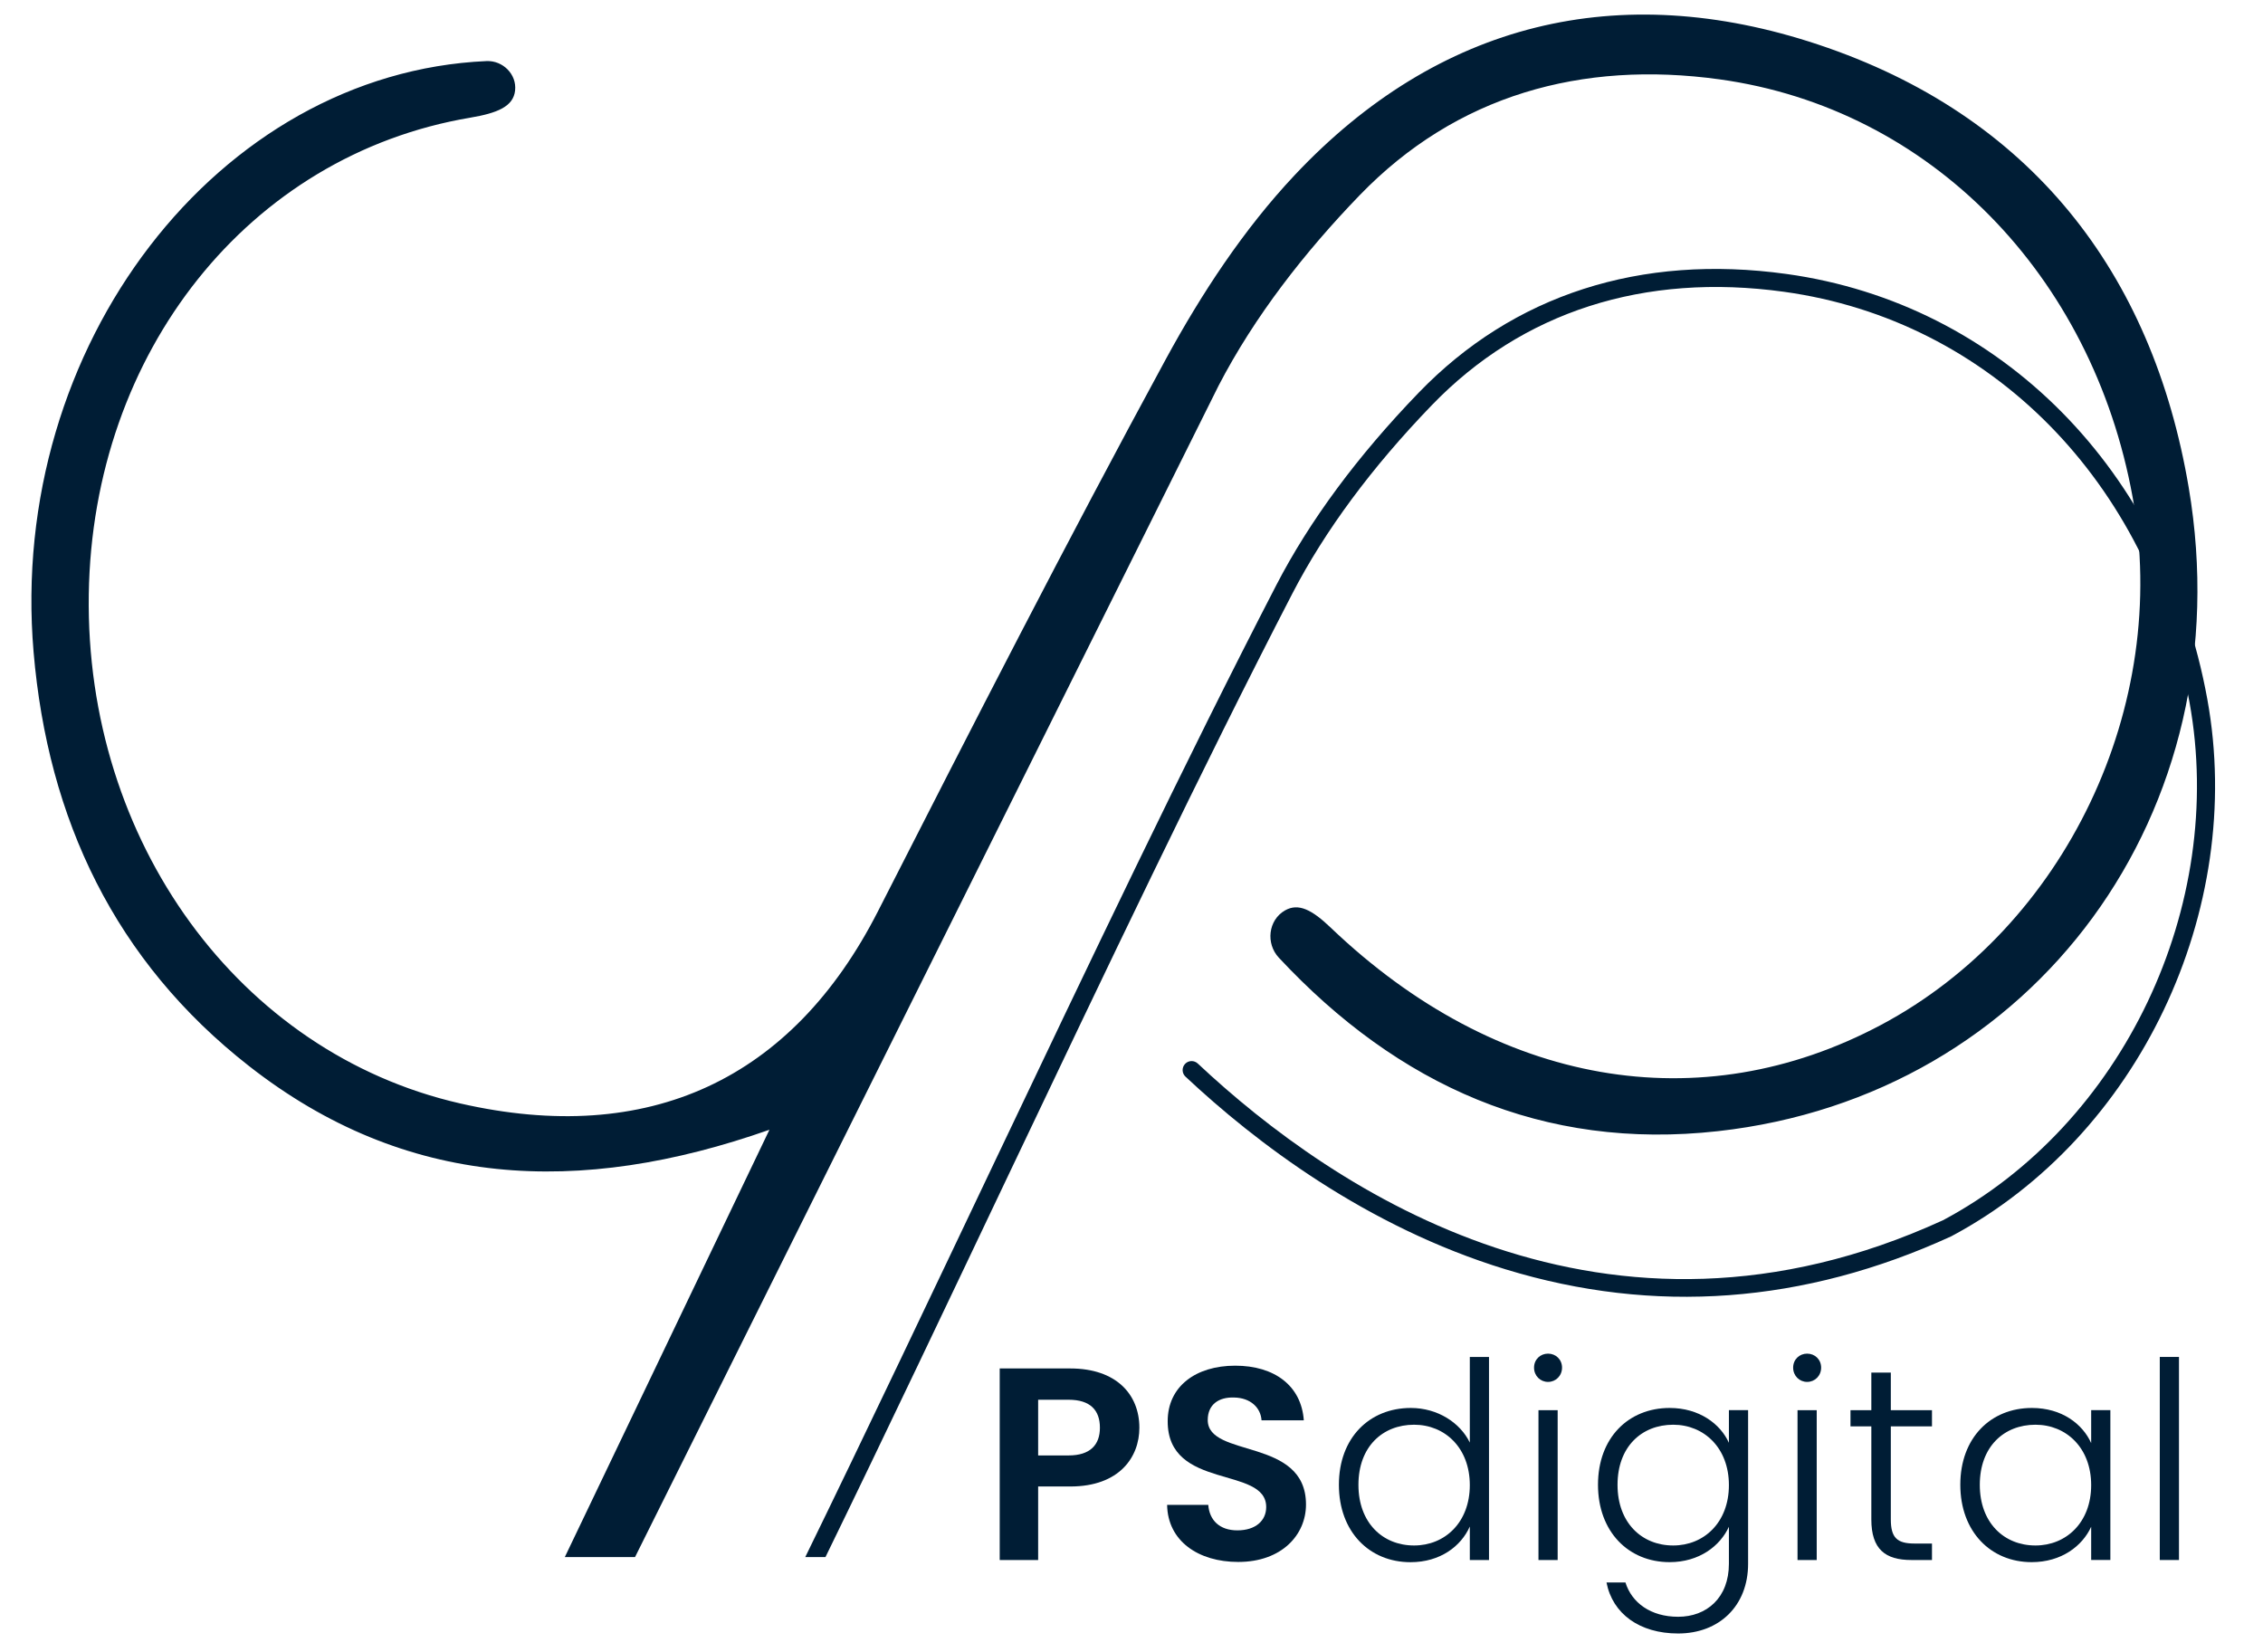 <?xml version="1.0" encoding="utf-8"?>
<!-- Generator: Adobe Illustrator 27.9.0, SVG Export Plug-In . SVG Version: 6.00 Build 0)  -->
<svg version="1.1" id="Layer_1" xmlns="http://www.w3.org/2000/svg" xmlns:xlink="http://www.w3.org/1999/xlink" x="0px" y="0px"
	 viewBox="0 0 465.7 340.03" style="enable-background:new 0 0 465.7 340.03;" xml:space="preserve">
<style type="text/css">
	.st0{fill:#001D35;}
</style>
<path class="st0" d="M454.24,143.88c-8.56-47.06-42.55-81.4-86.6-87.5c-30.05-4.16-56.22,4.28-75.66,24.4
	c-12.61,13.05-22.48,26.39-29.33,39.63c-18.6,35.94-38.73,78.25-58.19,119.15c-11.5,24.17-26.9,56.63-38.75,80.87h4.16
	c11.6-23.77,26.73-55.65,37.95-79.25c19.45-40.88,39.56-83.15,58.14-119.05c6.69-12.93,16.35-25.97,28.71-38.77
	c18.59-19.24,43.66-27.3,72.49-23.31c42.41,5.87,75.15,39.01,83.41,84.45c7.64,42.05-13.72,86.9-50.71,106.6
	c-69.24,31.74-125.32-5.91-153.37-32.24c-0.74-0.69-1.9-0.67-2.6,0.06c-0.71,0.74-0.69,1.92,0.06,2.63
	c14.41,13.51,37.16,30.88,65.88,39.66c30.61,9.36,61.43,7.09,91.71-6.79C440.01,233.95,462.16,187.46,454.24,143.88z"/>
<path class="st0" d="M450.42,100.37c-7.5-44.45-32.71-76.7-76.26-91.2C333.11-4.5,296.01,4.58,266.4,36.07
	c-10.45,11.11-19.15,24.35-26.47,37.81c-20.39,37.54-39.86,75.59-59.26,113.66c-17.66,34.63-47.12,48.43-86.03,39.52
	c-45.4-10.39-77.13-53.91-76.37-104.75c0.74-49.76,32.88-90.37,78.43-98.08c5.7-0.96,8.94-2.31,9.3-5.6
	c0.37-3.35-2.53-6.21-5.89-6.06c-55.15,2.44-98.56,58.57-93.2,121.6c2.93,34.41,16.73,63.61,44.35,85.22
	c32.14,25.15,67.89,26.88,107.08,13.1c-13.08,27.29-28.99,60.55-42.11,87.94h14.45L250.76,79.39c7.4-14.29,17.8-27.58,29.03-39.2
	c19.92-20.62,45.72-27.78,74.08-23.86c43.31,5.99,76.69,40.25,85,85.97c7.82,43-13.82,88.4-51.75,108.6
	c-37.18,19.8-79.08,12.67-113.26-19.99c-3.82-3.65-6.63-5.16-9.43-3.55c-3.45,1.98-3.98,6.81-1.26,9.72
	c24.54,26.31,54.36,39.71,90.37,35.7C418.72,225.52,461.67,166.98,450.42,100.37z"/>
<g>
	<path class="st0" d="M220.25,305.9h-6.61v15.13h-7.91v-39.42h14.51c9.49,0,14.23,5.36,14.23,12.2
		C234.48,299.8,230.41,305.9,220.25,305.9z M219.91,299.51c4.46,0,6.44-2.2,6.44-5.7c0-3.61-1.98-5.76-6.44-5.76h-6.27v11.46H219.91
		z"/>
	<path class="st0" d="M254.81,321.43c-8.19,0-14.51-4.29-14.63-11.75h8.47c0.23,3.16,2.32,5.25,5.99,5.25c3.73,0,5.93-1.98,5.93-4.8
		c0-8.53-20.33-3.39-20.27-17.68c0-7.12,5.76-11.41,13.89-11.41c8.08,0,13.61,4.12,14.12,11.24h-8.7c-0.17-2.6-2.26-4.63-5.65-4.69
		c-3.11-0.11-5.42,1.41-5.42,4.63c0,7.91,20.22,3.5,20.22,17.39C268.76,315.83,263.79,321.43,254.81,321.43z"/>
	<path class="st0" d="M290.33,289.74c5.53,0,10.17,3.05,12.14,7.12v-17.62h3.95v41.79h-3.95v-6.89c-1.81,4.07-6.1,7.34-12.2,7.34
		c-8.47,0-14.74-6.27-14.74-15.93S281.81,289.74,290.33,289.74z M291.01,293.19c-6.49,0-11.46,4.52-11.46,12.37
		c0,7.79,4.97,12.48,11.46,12.48c6.33,0,11.46-4.74,11.46-12.42S297.34,293.19,291.01,293.19z"/>
	<path class="st0" d="M315.69,281.44c0-1.69,1.3-2.88,2.88-2.88s2.88,1.19,2.88,2.88s-1.3,2.94-2.88,2.94
		S315.69,283.14,315.69,281.44z M316.6,290.2h3.95v30.83h-3.95V290.2z"/>
	<path class="st0" d="M343.59,289.74c6.1,0,10.45,3.28,12.2,7.17v-6.72h3.95v31.62c0,8.64-5.93,14.34-14.4,14.34
		c-7.96,0-13.5-4.07-14.74-10.5h3.9c1.3,4.18,5.2,7.06,10.84,7.06c5.87,0,10.45-3.9,10.45-10.9v-7.62c-1.81,3.95-6.1,7.28-12.2,7.28
		c-8.47,0-14.74-6.27-14.74-15.93S335.12,289.74,343.59,289.74z M344.33,293.19c-6.49,0-11.46,4.52-11.46,12.37
		c0,7.79,4.97,12.48,11.46,12.48c6.33,0,11.46-4.74,11.46-12.42S350.65,293.19,344.33,293.19z"/>
	<path class="st0" d="M369.01,281.44c0-1.69,1.3-2.88,2.88-2.88s2.88,1.19,2.88,2.88s-1.3,2.94-2.88,2.94
		S369.01,283.14,369.01,281.44z M369.91,290.2h3.95v30.83h-3.95V290.2z"/>
	<path class="st0" d="M385.1,293.53h-4.29v-3.33h4.29v-7.74h4.01v7.74h8.47v3.33h-8.47v19.14c0,3.78,1.3,4.97,4.86,4.97h3.61v3.39
		h-4.24c-5.36,0-8.24-2.2-8.24-8.36V293.53z"/>
	<path class="st0" d="M418.14,289.74c6.21,0,10.45,3.33,12.2,7.23v-6.78h3.95v30.83h-3.95v-6.83c-1.81,3.95-6.1,7.28-12.25,7.28
		c-8.41,0-14.68-6.27-14.68-15.93S409.67,289.74,418.14,289.74z M418.88,293.19c-6.49,0-11.46,4.52-11.46,12.37
		c0,7.79,4.97,12.48,11.46,12.48c6.33,0,11.46-4.74,11.46-12.42S425.2,293.19,418.88,293.19z"/>
	<path class="st0" d="M444.46,279.24h3.95v41.79h-3.95V279.24z"/>
</g>
</svg>
